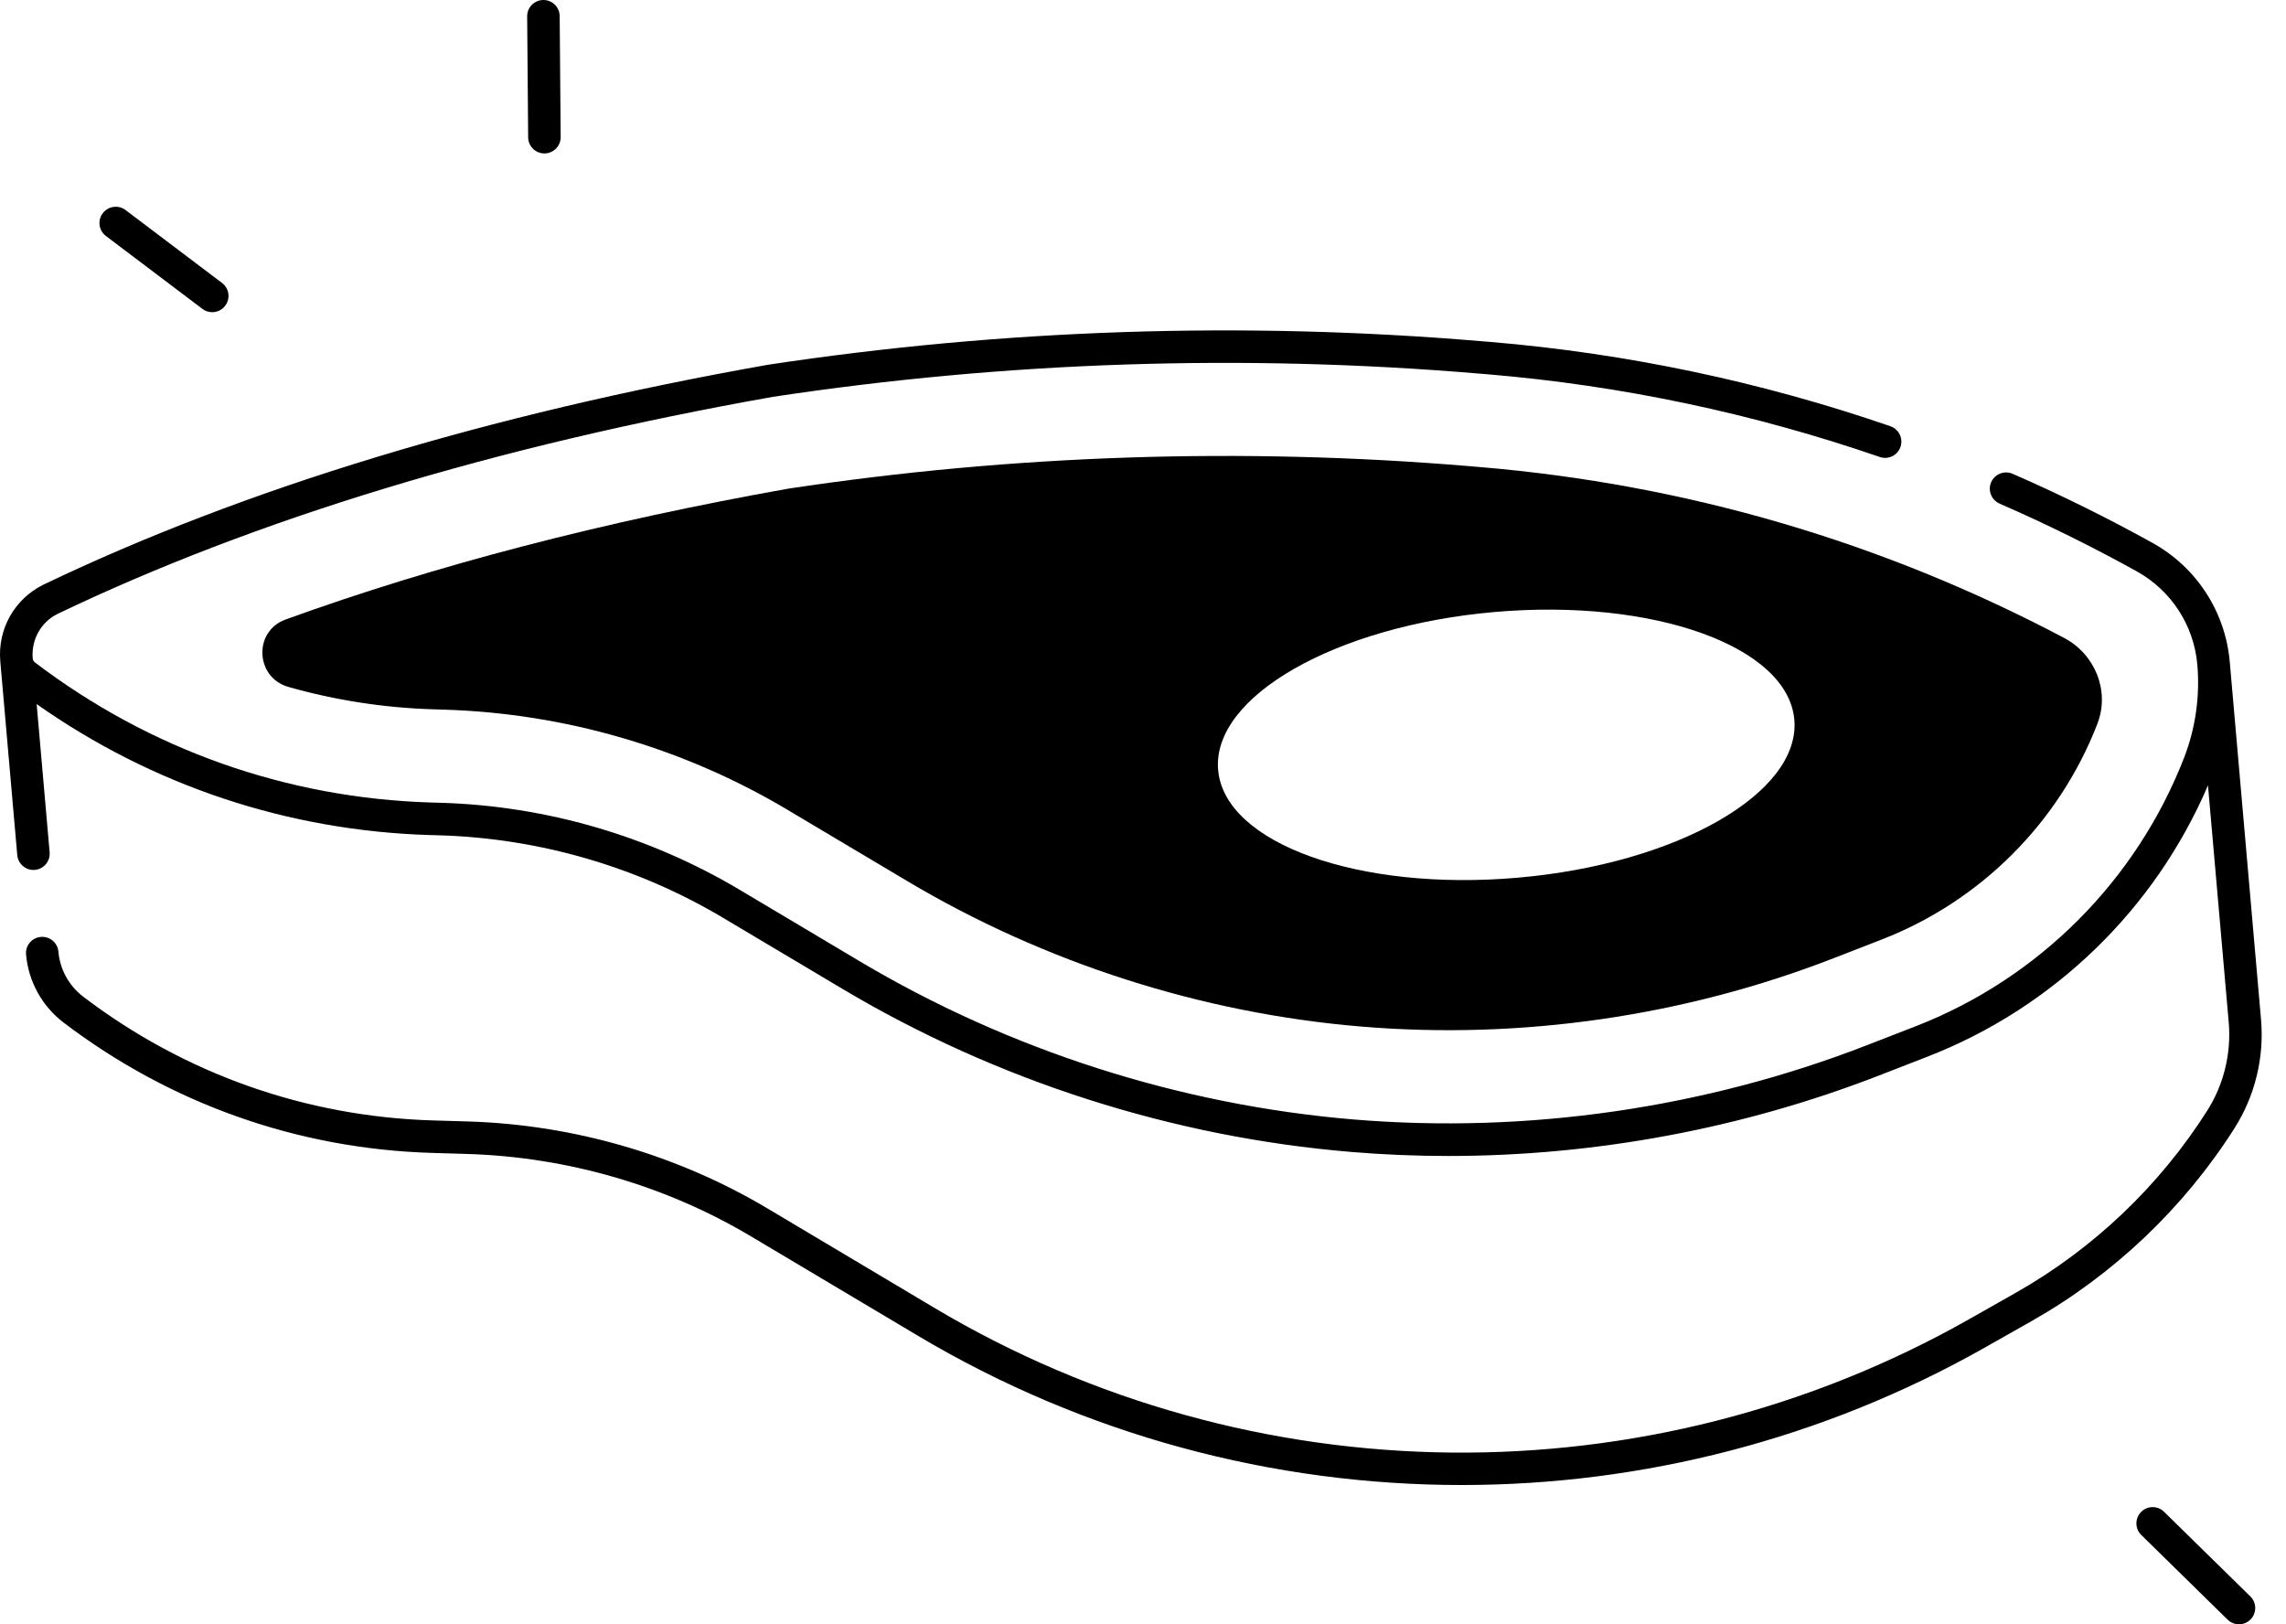 <svg width="76" height="54" viewBox="0 0 76 54" fill="none" xmlns="http://www.w3.org/2000/svg">
<path d="M74.292 37.501C74.969 36.434 75.281 35.153 75.17 33.895L74.13 22.001C73.984 20.337 73.024 18.859 71.562 18.049C70.055 17.213 68.49 16.44 66.91 15.751C66.637 15.633 66.319 15.758 66.198 16.031C66.079 16.304 66.204 16.622 66.478 16.743C68.026 17.417 69.559 18.175 71.037 18.994C72.184 19.63 72.938 20.789 73.052 22.096C73.143 23.141 72.992 24.211 72.612 25.19C71.026 29.275 67.775 32.53 63.689 34.118L62.076 34.745C56.677 36.843 50.773 37.697 45.001 37.217C39.23 36.735 33.548 34.915 28.572 31.952L24.592 29.582C21.587 27.793 18.152 26.792 14.656 26.689L14.335 26.68C9.538 26.536 4.982 24.926 1.161 22.023C1.119 21.992 1.093 21.944 1.088 21.892C1.034 21.268 1.36 20.684 1.912 20.41C8.497 17.254 16.504 14.823 25.697 13.193C33.434 12.023 41.311 11.76 49.108 12.415L49.465 12.444C53.902 12.816 58.287 13.741 62.496 15.193C62.778 15.29 63.086 15.14 63.183 14.857C63.28 14.575 63.13 14.268 62.848 14.17C58.554 12.69 54.081 11.748 49.554 11.368L49.198 11.339C41.316 10.678 33.354 10.942 25.521 12.128C16.217 13.778 8.118 16.238 1.437 19.44C0.477 19.919 -0.084 20.919 0.01 21.989C0.016 22.054 0.574 28.429 0.574 28.429C0.599 28.71 0.835 28.923 1.111 28.921C1.127 28.921 1.144 28.921 1.159 28.92C1.457 28.894 1.676 28.631 1.65 28.335L1.219 23.408C5.07 26.119 9.574 27.621 14.303 27.762L14.624 27.771C17.936 27.87 21.192 28.818 24.039 30.513L28.021 32.883C33.138 35.929 38.978 37.801 44.913 38.296C45.989 38.386 47.069 38.431 48.149 38.431C53.031 38.431 57.924 37.521 62.47 35.755L64.083 35.128C68.273 33.499 71.642 30.231 73.406 26.11L74.096 33.99C74.185 35.014 73.932 36.056 73.381 36.924C71.792 39.428 69.589 41.523 67.007 42.984L65.462 43.859C54.787 49.902 41.609 49.759 31.069 43.483L25.529 40.183C22.521 38.391 19.07 37.389 15.55 37.283L14.395 37.249C10.16 37.123 6.14 35.701 2.766 33.135C2.294 32.775 1.993 32.23 1.942 31.639C1.916 31.341 1.653 31.122 1.357 31.148C1.059 31.174 0.839 31.436 0.866 31.733C0.944 32.627 1.398 33.451 2.113 33.995C5.666 36.697 9.902 38.196 14.364 38.329L15.519 38.363C18.857 38.463 22.128 39.411 24.976 41.108L30.516 44.407C36.068 47.713 42.327 49.37 48.593 49.37C54.597 49.37 60.606 47.847 65.995 44.796L67.54 43.921C70.273 42.374 72.609 40.154 74.292 37.501Z" fill="black"/>
<path d="M48.854 15.498C41.31 14.865 33.692 15.117 26.209 16.245C20.045 17.342 14.45 18.799 9.494 20.596C8.417 20.987 8.487 22.523 9.588 22.837C11.15 23.281 12.774 23.533 14.43 23.582L14.751 23.592C18.771 23.712 22.724 24.862 26.179 26.921L30.161 29.291C34.736 32.014 39.958 33.688 45.263 34.129C50.568 34.571 55.995 33.786 60.957 31.857L62.57 31.23C65.847 29.956 68.456 27.347 69.727 24.069C69.73 24.063 69.731 24.055 69.734 24.049C70.147 22.965 69.649 21.75 68.624 21.208C62.573 18.012 56.045 16.102 49.207 15.528L48.854 15.498ZM59.654 23.925C59.867 26.365 55.752 28.718 50.463 29.179C45.173 29.642 40.712 28.04 40.498 25.6C40.283 23.161 44.399 20.808 49.689 20.346C54.979 19.885 59.439 21.487 59.654 23.925Z" fill="black"/>
<path d="M71.945 50.259C71.732 50.05 71.389 50.054 71.181 50.267C70.972 50.48 70.976 50.822 71.189 51.031L74.059 53.846C74.164 53.949 74.301 54 74.437 54C74.578 54 74.717 53.946 74.823 53.838C75.031 53.625 75.028 53.282 74.815 53.074L71.945 50.259Z" fill="black"/>
<path d="M3.521 7.845L6.729 10.269C6.826 10.343 6.941 10.379 7.055 10.379C7.219 10.379 7.381 10.305 7.487 10.164C7.668 9.926 7.62 9.587 7.382 9.407L4.174 6.983C3.936 6.803 3.596 6.851 3.417 7.088C3.235 7.326 3.283 7.666 3.521 7.845Z" fill="black"/>
<path d="M18.099 5.101C18.101 5.101 18.102 5.101 18.104 5.101C18.402 5.098 18.643 4.854 18.64 4.556L18.607 0.536C18.604 0.239 18.363 0 18.067 0C18.065 0 18.064 0 18.062 0C17.764 0.003 17.523 0.247 17.526 0.545L17.559 4.565C17.562 4.862 17.803 5.101 18.099 5.101Z" fill="black"/>
</svg>
